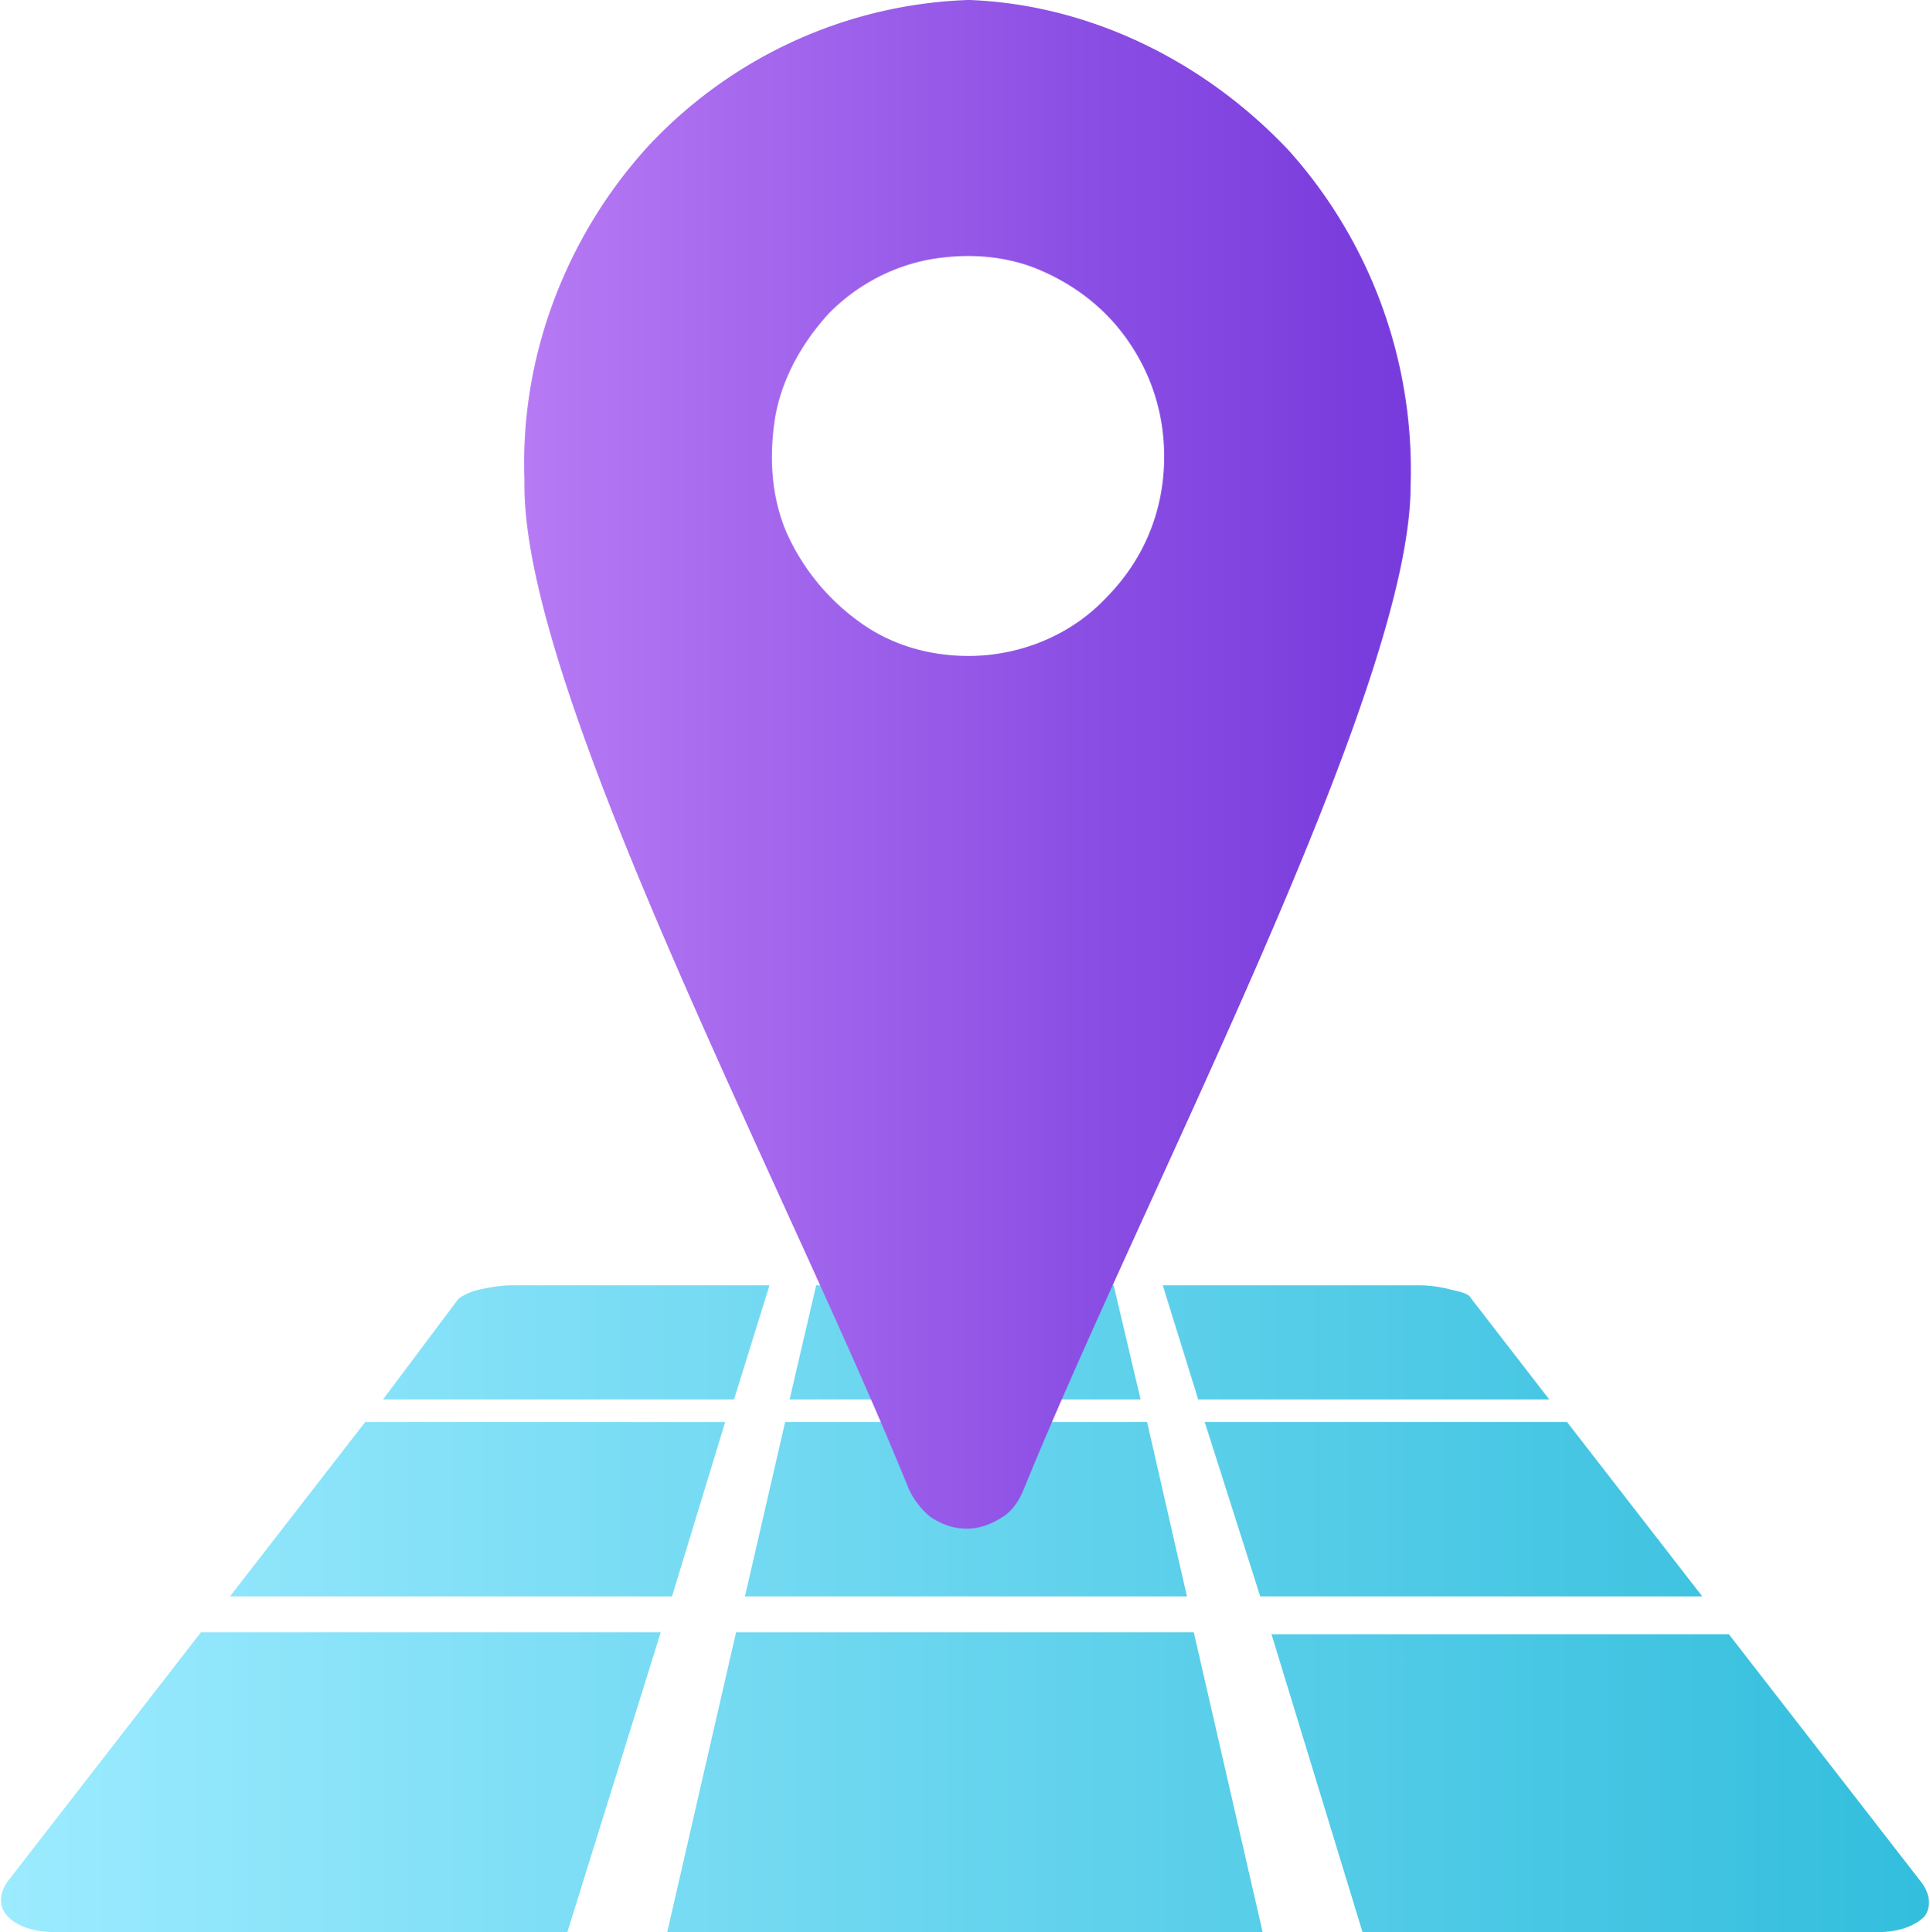 <?xml version="1.0" encoding="UTF-8" standalone="no"?>
<!-- Generated by Microsoft Visio, SVG Export Azure Arc Custom Location .svg Page-1 -->

<svg
   xmlns:dc="http://purl.org/dc/elements/1.1/"
   xmlns:cc="http://creativecommons.org/ns#"
   xmlns:rdf="http://www.w3.org/1999/02/22-rdf-syntax-ns#"
   xmlns:svg="http://www.w3.org/2000/svg"
   xmlns="http://www.w3.org/2000/svg"
   xmlns:sodipodi="http://sodipodi.sourceforge.net/DTD/sodipodi-0.dtd"
   xmlns:inkscape="http://www.inkscape.org/namespaces/inkscape"
   width="0.786in"
   height="0.787in"
   viewBox="0 0 56.566 56.699"
   xml:space="preserve"
   class="st3"
   version="1.1"
   id="svg37"
   sodipodi:docname="Azure Arc Custom Location .svg"
   style="font-size:12px;overflow:visible;color-interpolation-filters:sRGB;fill:none;fill-rule:evenodd;stroke-linecap:square;stroke-miterlimit:3"
   inkscape:version="0.92.5 (2060ec1f9f, 2020-04-08)"><sodipodi:namedview
   pagecolor="#ffffff"
   bordercolor="#666666"
   borderopacity="1"
   objecttolerance="10"
   gridtolerance="10"
   guidetolerance="10"
   inkscape:pageopacity="0"
   inkscape:pageshadow="2"
   inkscape:window-width="640"
   inkscape:window-height="480"
   id="namedview39"
   showgrid="false"
   inkscape:zoom="1.8365233"
   inkscape:cx="37.710878"
   inkscape:cy="18.900351"
   inkscape:window-x="0"
   inkscape:window-y="0"
   inkscape:window-maximized="0"
   inkscape:current-layer="svg37" />
	<style
   type="text/css"
   id="style2">
	<![CDATA[
		.st1 {fill:url(#grad0-6);stroke:none;stroke-linecap:butt;stroke-width:1.067}
		.st2 {fill:url(#grad0-10);stroke:none;stroke-linecap:butt;stroke-width:1.067}
		.st3 {fill:none;fill-rule:evenodd;font-size:12px;overflow:visible;stroke-linecap:square;stroke-miterlimit:3}
	]]>
	</style>

	<defs
   id="Patterns_And_Gradients">
		<linearGradient
   id="grad0-6"
   x1="0.037"
   y1="133.62"
   x2="32.803"
   y2="133.62"
   gradientTransform="scale(1.726,0.579)"
   gradientUnits="userSpaceOnUse">
			<stop
   offset="0"
   stop-color="#9cebff"
   stop-opacity="1"
   id="stop4" />
			<stop
   offset="1"
   stop-color="#33bedd"
   stop-opacity="1"
   id="stop6" />
		</linearGradient>
		<linearGradient
   id="grad0-10"
   x1="0.16"
   y1="39.234"
   x2="34.322"
   y2="39.234"
   gradientTransform="scale(0.762,1.313)"
   gradientUnits="userSpaceOnUse">
			<stop
   offset="0"
   stop-color="#b77af4"
   stop-opacity="1"
   id="stop9" />
			<stop
   offset="0.62"
   stop-color="#8c4fe4"
   stop-opacity="1"
   id="stop11" />
			<stop
   offset="0.995"
   stop-color="#773adc"
   stop-opacity="1"
   id="stop13" />
		</linearGradient>
	</defs>
	<g
   id="g35"
   transform="translate(-5.733,-5.666)">
		<title
   id="title17">Page-1</title>
		<g
   id="group9749-1"
   transform="translate(5.669,-34.016)">
			<title
   id="title19">Azure Arc Custom Location </title>
			<g
   id="group9750-2">
				<title
   id="title21">layer1</title>
				<g
   id="shape9751-3">
					<title
   id="title23">path8</title>
					<path
   d="m 21.63,87.58 h 13.43 l 2.02,8.8 H 19.61 Z M 11.27,80.75 h 10.3 l 1.04,-3.35 h -7.56 c -0.32,0 -0.65,0.06 -0.97,0.13 a 1.67,1.683 -180 0 0 -0.59,0.26 z M 1.63,96.38 h 15.05 l 2.74,-8.8 H 5.93 L 0.33,94.8 C 0,95.2 0,95.59 0.2,95.85 c 0.26,0.33 0.78,0.53 1.43,0.53 z m 5.15,-9.85 h 12.97 l 1.56,-5.12 H 10.75 Z m 33.23,9.85 h 15.12 c 0.65,0 1.11,-0.2 1.37,-0.46 0.19,-0.26 0.19,-0.66 -0.13,-1.05 L 50.76,87.64 H 37.34 Z M 21.9,86.53 H 34.86 L 33.69,81.41 H 23.07 l -1.18,5.12 z m 15.11,0 H 49.98 L 46.01,81.41 H 35.38 Z m -2.86,-9.13 1.04,3.35 h 10.3 L 43.2,77.79 C 43.14,77.66 42.95,77.6 42.62,77.53 A 3.843,3.873 -180 0 0 41.71,77.4 Z M 23.2,80.75 H 33.5 L 32.71,77.4 h -8.73 z"
   class="st1"
   id="path25"
   inkscape:connector-curvature="0"
   style="fill:url(#grad0-6);stroke:none;stroke-width:1.067;stroke-linecap:butt" />
				</g>
				<g
   id="shape9752-7"
   transform="translate(15.291,-11.839)">
					<title
   id="title28">path10</title>
					<path
   d="M 13.16,51.52 A 13.533,13.638 -180 0 0 3.78,55.79 C 1.37,58.42 0,61.96 0.13,65.58 v 0.19 c 0,6.18 7.76,20.76 11.27,29.43 0.14,0.32 0.4,0.65 0.66,0.85 0.32,0.2 0.65,0.33 1.04,0.33 0.39,0 0.72,-0.13 1.04,-0.33 0.33,-0.2 0.52,-0.53 0.65,-0.85 3.59,-8.81 11.34,-23.45 11.34,-29.43 A 13.887,13.995 -180 0 0 22.55,55.93 C 20.07,53.3 16.69,51.65 13.17,51.52 Z m 0,19.25 c -1.17,0 -2.28,-0.33 -3.19,-0.99 A 6.45,6.5 0 0 1 7.82,67.15 C 7.37,66.1 7.3,64.92 7.49,63.74 7.69,62.62 8.28,61.57 9.06,60.72 a 5.615,5.659 0 0 1 2.93,-1.58 c 1.11,-0.2 2.28,-0.13 3.32,0.33 1.05,0.46 1.96,1.18 2.61,2.17 0.65,0.98 0.98,2.1 0.98,3.28 0,1.58 -0.59,3.02 -1.7,4.14 -1.04,1.11 -2.54,1.71 -4.04,1.71 z"
   class="st2"
   id="path30"
   inkscape:connector-curvature="0"
   style="fill:url(#grad0-10);stroke:none;stroke-width:1.067;stroke-linecap:butt" />
				</g>
			</g>
		</g>
	</g>
</svg>